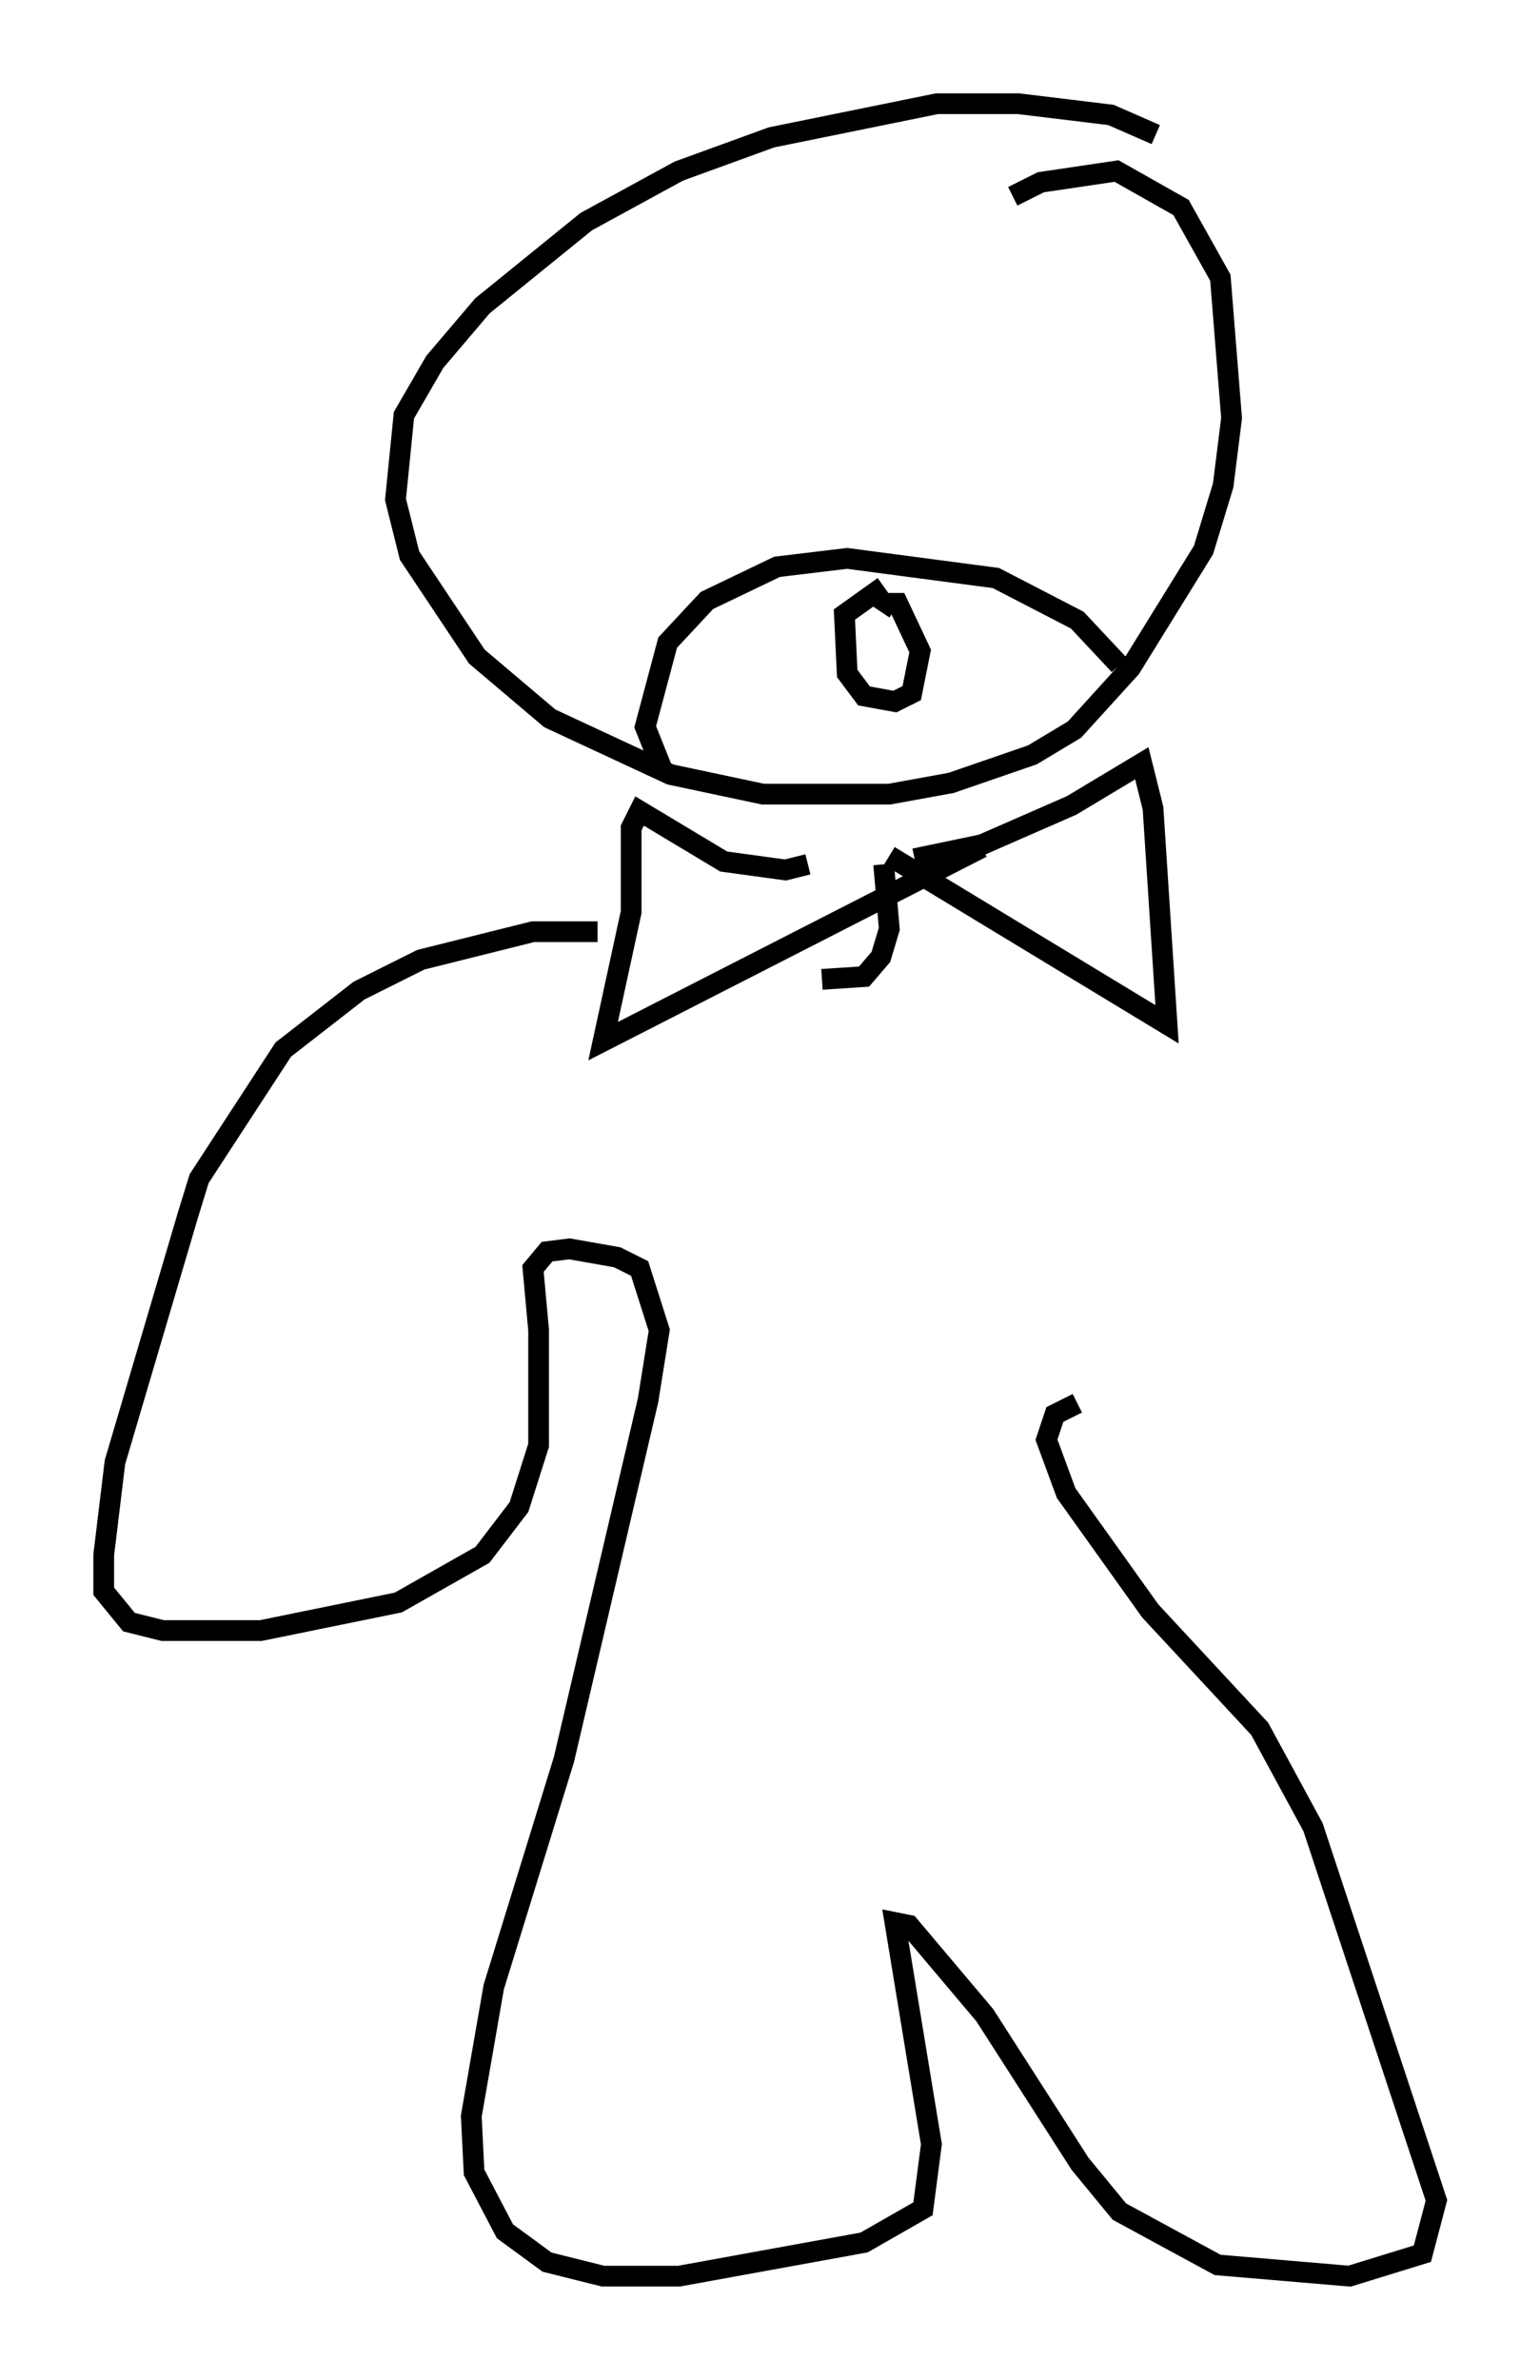 <?xml version="1.0" encoding="utf-8" ?>
<svg baseProfile="full" height="114.735" version="1.1" width="74.275" xmlns="http://www.w3.org/2000/svg" xmlns:ev="http://www.w3.org/2001/xml-events" xmlns:xlink="http://www.w3.org/1999/xlink"><defs /><rect fill="white" height="114.735" width="74.275" x="0" y="0" /><path d="M56.15, 7.165 m-0.406, -0.677 l-2.165, -0.947 -4.465, -0.541 l-3.924, 0.0 -7.984, 1.624 l-4.465, 1.624 -4.465, 2.436 l-5.007, 4.059 -2.3, 2.706 l-1.488, 2.571 -0.406, 4.059 l0.677, 2.706 3.248, 4.871 l3.518, 2.977 5.819, 2.706 l4.465, 0.947 6.089, 0.0 l2.977, -0.541 3.924, -1.353 l2.03, -1.218 2.706, -2.977 l3.518, -5.683 0.947, -3.112 l0.406, -3.248 -0.541, -6.766 l-1.894, -3.383 -3.112, -1.759 l-3.654, 0.541 -1.353, 0.677 m-16.238, 9.743 l0.0, 0.0 m12.99, -2.706 l0.0, 0.0 m-13.667, 20.568 l-0.812, -2.03 1.083, -4.059 l1.894, -2.03 3.383, -1.624 l3.383, -0.406 7.172, 0.947 l3.924, 2.03 2.03, 2.165 m-11.367, -3.789 l-1.894, 1.353 0.135, 2.842 l0.812, 1.083 1.488, 0.271 l0.812, -0.406 0.406, -2.03 l-1.083, -2.3 -0.541, 0.0 l-0.271, 0.406 m-3.518, 12.178 l-1.083, 0.271 -2.977, -0.406 l-4.059, -2.436 -0.406, 0.812 l0.0, 4.059 -1.353, 6.225 l18.268, -9.337 m-3.248, 0.541 l3.248, -0.677 4.33, -1.894 l3.383, -2.03 0.541, 2.165 l0.677, 10.419 -13.396, -8.119 m-0.271, 0.406 l0.271, 3.112 -0.406, 1.353 l-0.812, 0.947 -2.03, 0.135 m-10.825, -2.3 l-3.112, 0.0 -5.413, 1.353 l-2.977, 1.488 -3.654, 2.842 l-4.059, 6.225 -0.541, 1.759 l-3.518, 11.908 -0.541, 4.465 l0.0, 1.759 1.218, 1.488 l1.624, 0.406 4.736, 0.0 l6.631, -1.353 4.059, -2.3 l1.759, -2.3 0.947, -2.977 l0.0, -5.548 -0.271, -2.977 l0.677, -0.812 1.083, -0.135 l2.3, 0.406 1.083, 0.541 l0.947, 2.977 -0.541, 3.383 l-4.059, 17.321 -3.383, 10.961 l-1.083, 6.225 0.135, 2.706 l1.488, 2.842 2.03, 1.488 l2.706, 0.677 3.654, 0.0 l8.931, -1.624 2.842, -1.624 l0.406, -3.112 -1.759, -10.69 l0.677, 0.135 3.654, 4.33 l4.601, 7.172 1.894, 2.3 l4.736, 2.571 6.36, 0.541 l3.518, -1.083 0.677, -2.571 l-5.954, -17.997 -2.571, -4.736 l-5.277, -5.683 -4.059, -5.683 l-0.947, -2.571 0.406, -1.218 l1.083, -0.541 " fill="none" stroke="black" stroke-width="1" /></svg>